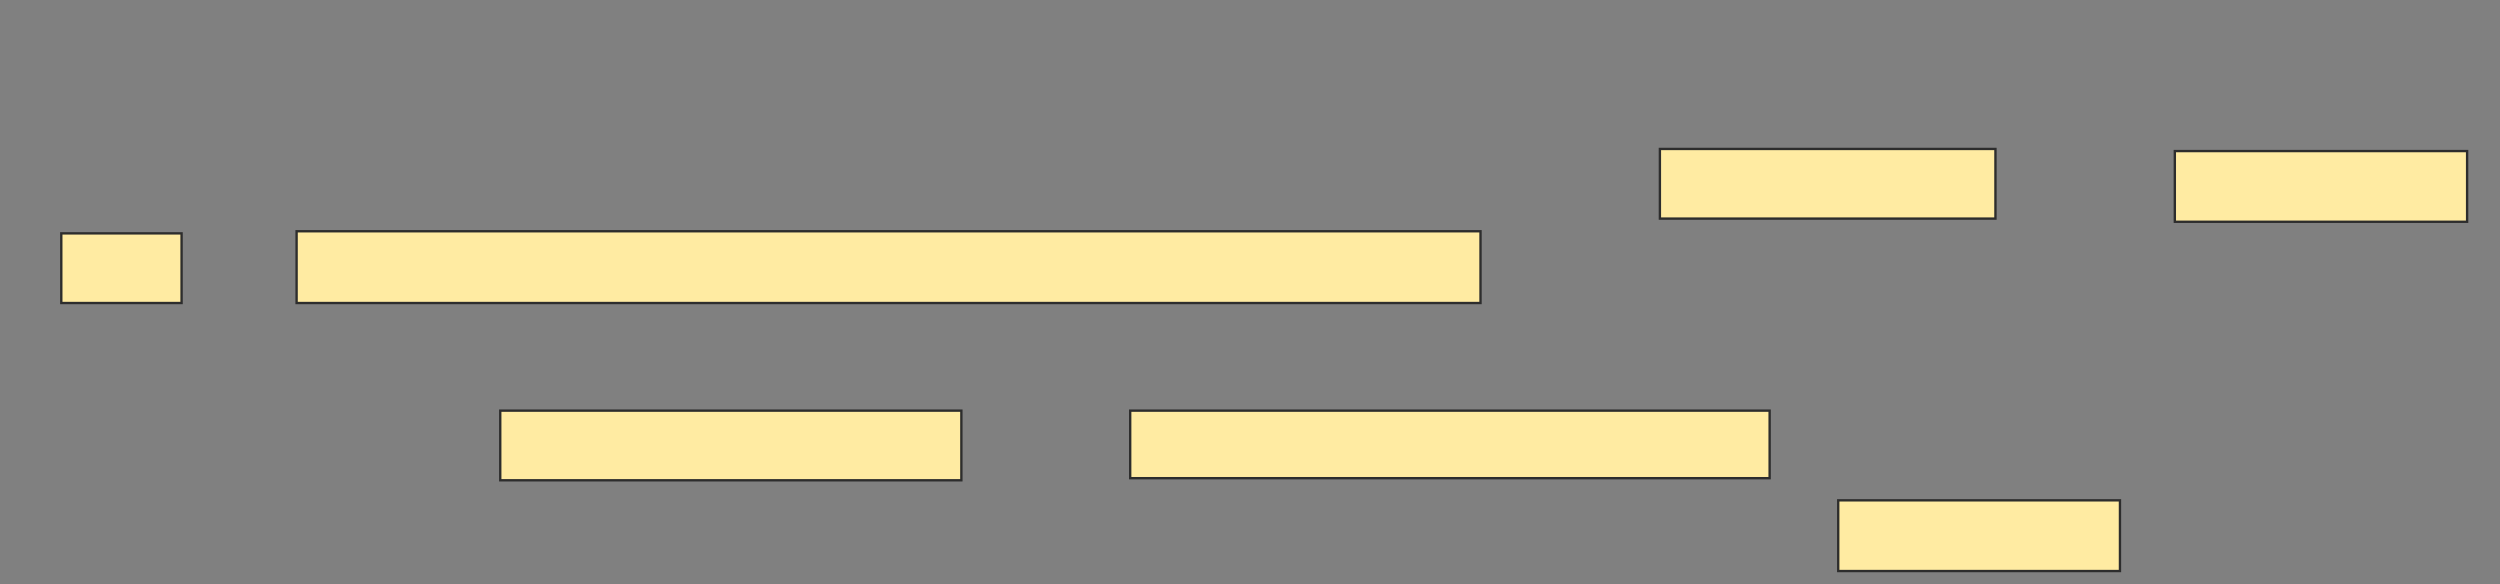 <svg height="246" width="1053" xmlns="http://www.w3.org/2000/svg"><rect width="100%" height="100%" fill="#808080" stroke="none"/><g fill="#ffeba2" stroke="#2d2d2d"><path d="m699.148 62.741h141.333v29.333h-141.333z"/><path d="m916.037 63.63h123.111v29.778h-123.111z"/><path d="m25.815 98.296h50.667v29.333h-50.667z"/><path d="m124.926 97.407h498.667v30.222h-498.667z"/><path d="m774.259 210.741h118.667v29.778h-118.667z"/><path d="m210.704 172.963h194.222v29.333h-194.222z"/><path d="m476.037 172.963h269.333v28.444h-269.333z"/></g></svg>